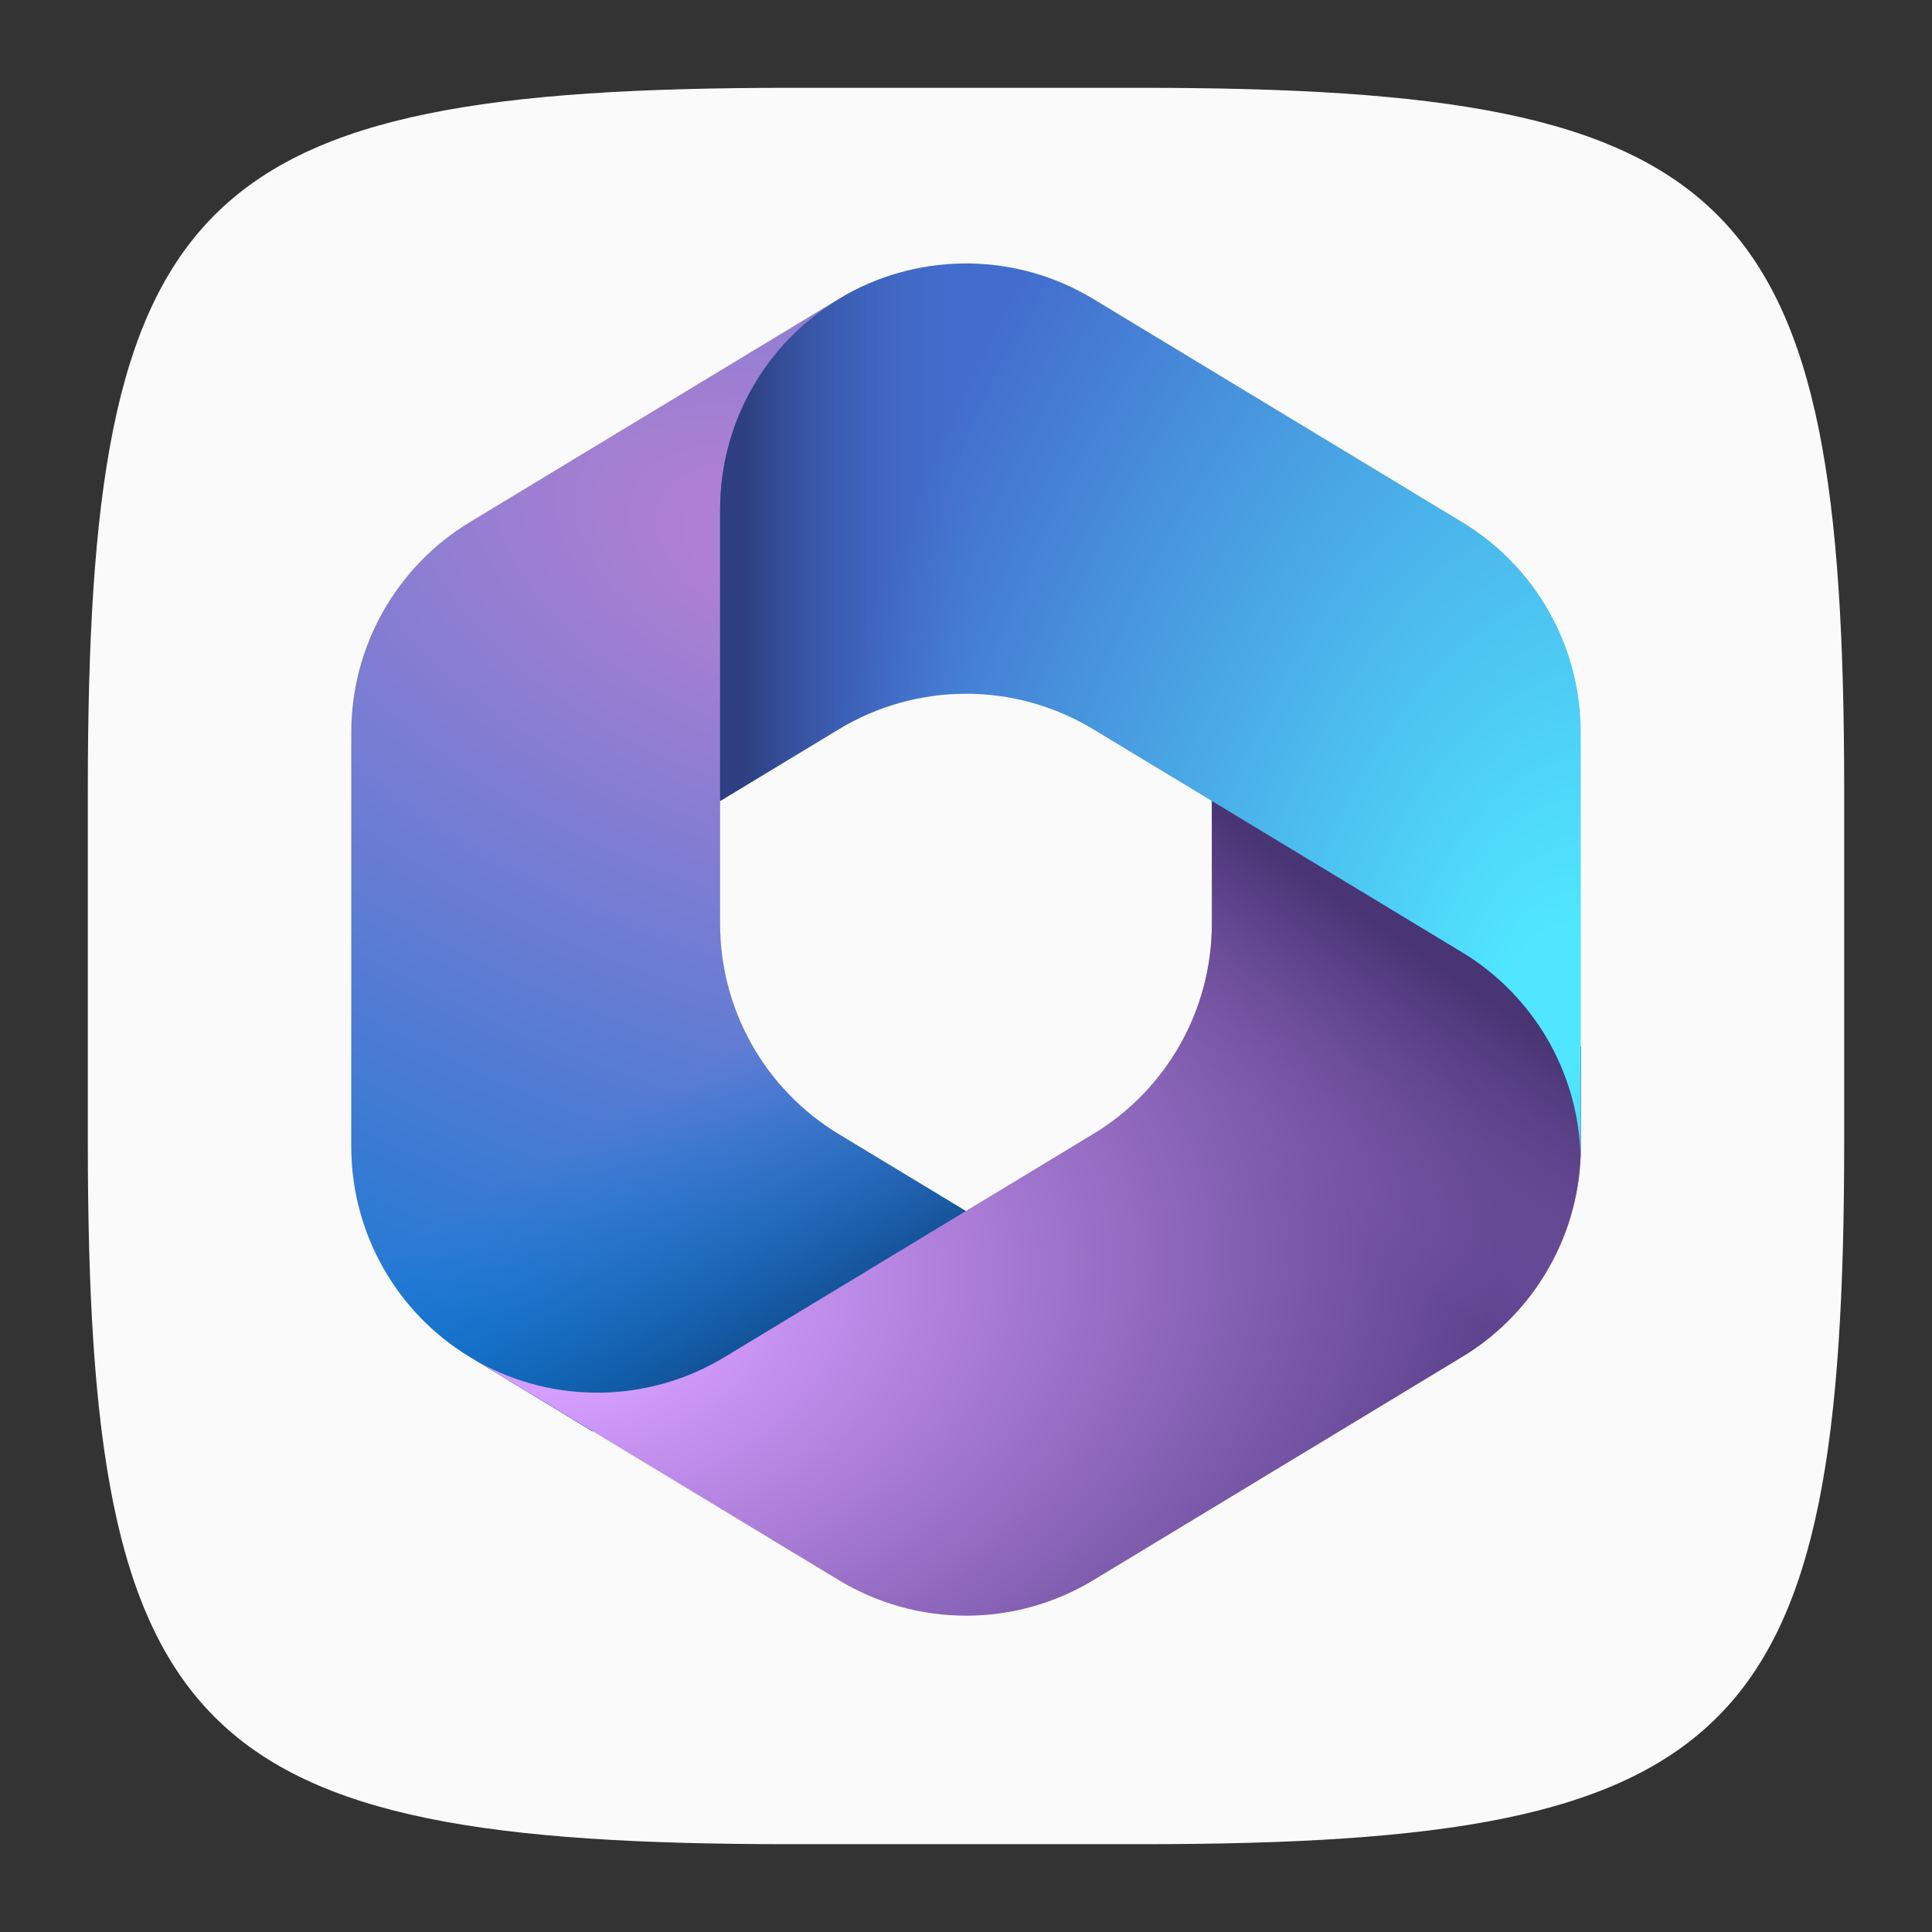<?xml version="1.0" encoding="UTF-8" standalone="no"?>
<!-- Created with Inkscape (http://www.inkscape.org/) -->

<svg
   width="22"
   height="22"
   viewBox="0 0 22 22"
   version="1.1"
   id="svg5"
   inkscape:version="1.2.2 (b0a8486541, 2022-12-01)"
   sodipodi:docname="ms-office.svg"
   xmlns:inkscape="http://www.inkscape.org/namespaces/inkscape"
   xmlns:sodipodi="http://sodipodi.sourceforge.net/DTD/sodipodi-0.dtd"
   xmlns:xlink="http://www.w3.org/1999/xlink"
   xmlns="http://www.w3.org/2000/svg"
   xmlns:svg="http://www.w3.org/2000/svg">
  <rect x="0" y="0" width="22" height="22" fill="#333333" stroke="none"/>
  <sodipodi:namedview
     id="namedview7"
     pagecolor="#ffffff"
     bordercolor="#000000"
     borderopacity="0.25"
     inkscape:showpageshadow="2"
     inkscape:pageopacity="0.0"
     inkscape:pagecheckerboard="0"
     inkscape:deskcolor="#d1d1d1"
     inkscape:document-units="px"
     showgrid="false"
     inkscape:zoom="36.5"
     inkscape:cx="11"
     inkscape:cy="11"
     inkscape:window-width="1920"
     inkscape:window-height="1000"
     inkscape:window-x="0"
     inkscape:window-y="0"
     inkscape:window-maximized="1"
     inkscape:current-layer="svg5"
     showguides="false" />
  <defs
     id="defs2">
    <radialGradient
       inkscape:collect="always"
       xlink:href="#linearGradient2451"
       id="radialGradient2914"
       gradientUnits="userSpaceOnUse"
       gradientTransform="matrix(-4.095,10.936,-19.075,-7.143,10.096,6.723)"
       cx="-0"
       cy="0.058"
       r="1"
       fx="-0"
       fy="0.058" />
    <linearGradient
       inkscape:collect="always"
       id="linearGradient2451">
      <stop
         style="stop-color:#ae7fd2;stop-opacity:1;"
         offset="0.06"
         id="stop2447" />
      <stop
         style="stop-color:#0078d4;stop-opacity:1;"
         offset="1"
         id="stop2449" />
    </linearGradient>
    <linearGradient
       inkscape:collect="always"
       xlink:href="#linearGradient2181"
       id="linearGradient2991"
       gradientUnits="userSpaceOnUse"
       x1="14.019"
       y1="35.656"
       x2="9.258"
       y2="27.422"
       gradientTransform="matrix(0.35,0,0,0.35,4,2.999)" />
    <linearGradient
       inkscape:collect="always"
       id="linearGradient2181">
      <stop
         style="stop-color:#114a8b;stop-opacity:1;"
         offset="0"
         id="stop2177" />
      <stop
         style="stop-color:#0078d4;stop-opacity:0;"
         offset="1"
         id="stop2179" />
    </linearGradient>
    <radialGradient
       inkscape:collect="always"
       xlink:href="#linearGradient2731"
       id="radialGradient3070"
       gradientUnits="userSpaceOnUse"
       gradientTransform="matrix(10.752,-1.581,1.045,7.102,7.65,15.722)"
       cx="-0.112"
       cy="-0.143"
       r="1"
       fx="-0.112"
       fy="-0.143" />
    <linearGradient
       inkscape:collect="always"
       id="linearGradient2731">
      <stop
         style="stop-color:#d59dff;stop-opacity:1;"
         offset="0.13"
         id="stop2727" />
      <stop
         style="stop-color:#5e438f;stop-opacity:1;"
         offset="1"
         id="stop2729" />
    </linearGradient>
    <linearGradient
       inkscape:collect="always"
       xlink:href="#linearGradient2461"
       id="linearGradient3147"
       gradientUnits="userSpaceOnUse"
       x1="36.373"
       y1="23.539"
       x2="31.272"
       y2="30.854"
       gradientTransform="matrix(0.35,0,0,0.35,4,2.999)" />
    <linearGradient
       inkscape:collect="always"
       id="linearGradient2461">
      <stop
         style="stop-color:#493474;stop-opacity:1;"
         offset="0"
         id="stop2457" />
      <stop
         style="stop-color:#8c66ba;stop-opacity:0;"
         offset="1"
         id="stop2459" />
    </linearGradient>
    <radialGradient
       inkscape:collect="always"
       xlink:href="#linearGradient1810"
       id="radialGradient2794"
       gradientUnits="userSpaceOnUse"
       gradientTransform="matrix(-8.455,-2.144,3.609,-14.234,18.369,12.276)"
       cx="0.105"
       cy="0.046"
       r="1"
       fx="0.105"
       fy="0.046" />
    <linearGradient
       inkscape:collect="always"
       id="linearGradient1810">
      <stop
         style="stop-color:#50e6ff;stop-opacity:1;"
         offset="0.06"
         id="stop1806" />
      <stop
         style="stop-color:#436dcd;stop-opacity:1;"
         offset="1"
         id="stop1808" />
    </linearGradient>
    <linearGradient
       inkscape:collect="always"
       xlink:href="#linearGradient1800"
       id="linearGradient2762"
       gradientUnits="userSpaceOnUse"
       x1="12.736"
       y1="1.026"
       x2="20.247"
       y2="1.026"
       gradientTransform="matrix(0.35,0,0,0.35,4,2.999)" />
    <linearGradient
       inkscape:collect="always"
       id="linearGradient1800">
      <stop
         style="stop-color:#2d3f80;stop-opacity:1;"
         offset="0"
         id="stop1796" />
      <stop
         style="stop-color:#436dcd;stop-opacity:0;"
         offset="1"
         id="stop1798" />
    </linearGradient>
  </defs>
  <path
     id="path530"
     style="fill:#fafafa;fill-opacity:1;stroke-width:0.75;stroke-linecap:round;stroke-linejoin:round"
     d="M 9,1 C 2.174,1 1,2.205 1,9 v 4 c 0,6.795 1.174,8 8,8 h 4 c 6.826,0 8,-1.205 8,-8 V 9 C 21,2.205 19.826,1 13,1 Z"
     sodipodi:nodetypes="sssssssss" />
  <path
     d="m 9.629,3.358 -0.079,0.048 C 9.426,3.482 9.308,3.566 9.198,3.659 L 9.425,3.499 H 11.35 L 11.7,6.149 9.95,7.899 8.2,9.116 v 1.403 c 0,0.98 0.512,1.888 1.35,2.395 l 1.842,1.115 -3.892,2.271 H 6.749 L 5.35,15.452 C 4.512,14.945 4,14.037 4,13.057 V 8.341 C 4,7.361 4.512,6.452 5.351,5.945 L 9.551,3.404 c 0.026,-0.016 0.052,-0.031 0.079,-0.046 z"
     style="fill:url(#radialGradient2914);fill-opacity:1;stroke-width:0.35"
     id="path2895" />
  <path
     d="m 9.629,3.358 -0.079,0.048 C 9.426,3.482 9.308,3.566 9.198,3.659 L 9.425,3.499 H 11.35 L 11.7,6.149 9.95,7.899 8.2,9.116 v 1.403 c 0,0.98 0.512,1.888 1.35,2.395 l 1.842,1.115 -3.892,2.271 H 6.749 L 5.35,15.452 C 4.512,14.945 4,14.037 4,13.057 V 8.341 C 4,7.361 4.512,6.452 5.351,5.945 L 9.551,3.404 c 0.026,-0.016 0.052,-0.031 0.079,-0.046 z"
     style="fill:url(#linearGradient2991);fill-opacity:1;stroke-width:0.35"
     id="path2972" />
  <path
     d="m 13.8,8.949 v 1.568 c 0,0.98 -0.512,1.888 -1.35,2.395 l -4.2,2.542 c -0.859,0.52 -1.928,0.539 -2.802,0.056 l 4.103,2.483 c 0.891,0.54 2.009,0.54 2.9,0 l 4.2,-2.542 c 0.838,-0.507 1.35,-1.416 1.35,-2.395 V 11.924 l -0.35,-0.525 z"
     style="fill:url(#radialGradient3070);fill-opacity:1;stroke-width:0.35"
     id="path3051" />
  <path
     d="m 13.8,8.949 v 1.568 c 0,0.98 -0.512,1.888 -1.35,2.395 l -4.2,2.542 c -0.859,0.52 -1.928,0.539 -2.802,0.056 l 4.103,2.483 c 0.891,0.54 2.009,0.54 2.9,0 l 4.2,-2.542 c 0.838,-0.507 1.35,-1.416 1.35,-2.395 V 11.924 l -0.35,-0.525 z"
     style="fill:url(#linearGradient3147);fill-opacity:1;stroke-width:0.35"
     id="path3128" />
  <path
     d="M 16.649,5.945 12.449,3.404 C 11.586,2.882 10.511,2.866 9.634,3.356 L 9.551,3.406 C 8.712,3.913 8.2,4.822 8.2,5.802 V 9.121 L 9.551,8.304 c 0.891,-0.539 2.007,-0.539 2.898,0 l 4.2,2.54 c 0.812,0.491 1.318,1.359 1.349,2.304 C 18,13.118 18,13.088 18,13.057 V 8.34 C 18,7.36 17.488,6.452 16.649,5.945 Z"
     style="fill:url(#radialGradient2794);fill-opacity:1;stroke-width:0.35"
     id="path2775" />
  <path
     d="M 16.649,5.945 12.449,3.404 C 11.586,2.882 10.511,2.866 9.634,3.356 L 9.551,3.406 C 8.712,3.913 8.2,4.822 8.2,5.802 V 9.121 L 9.551,8.304 c 0.891,-0.539 2.007,-0.539 2.898,0 l 4.2,2.54 c 0.812,0.491 1.318,1.359 1.349,2.304 C 18,13.118 18,13.088 18,13.057 V 8.34 C 18,7.36 17.488,6.452 16.649,5.945 Z"
     style="fill:url(#linearGradient2762);fill-opacity:1;stroke-width:0.35"
     id="path2743" />
</svg>
